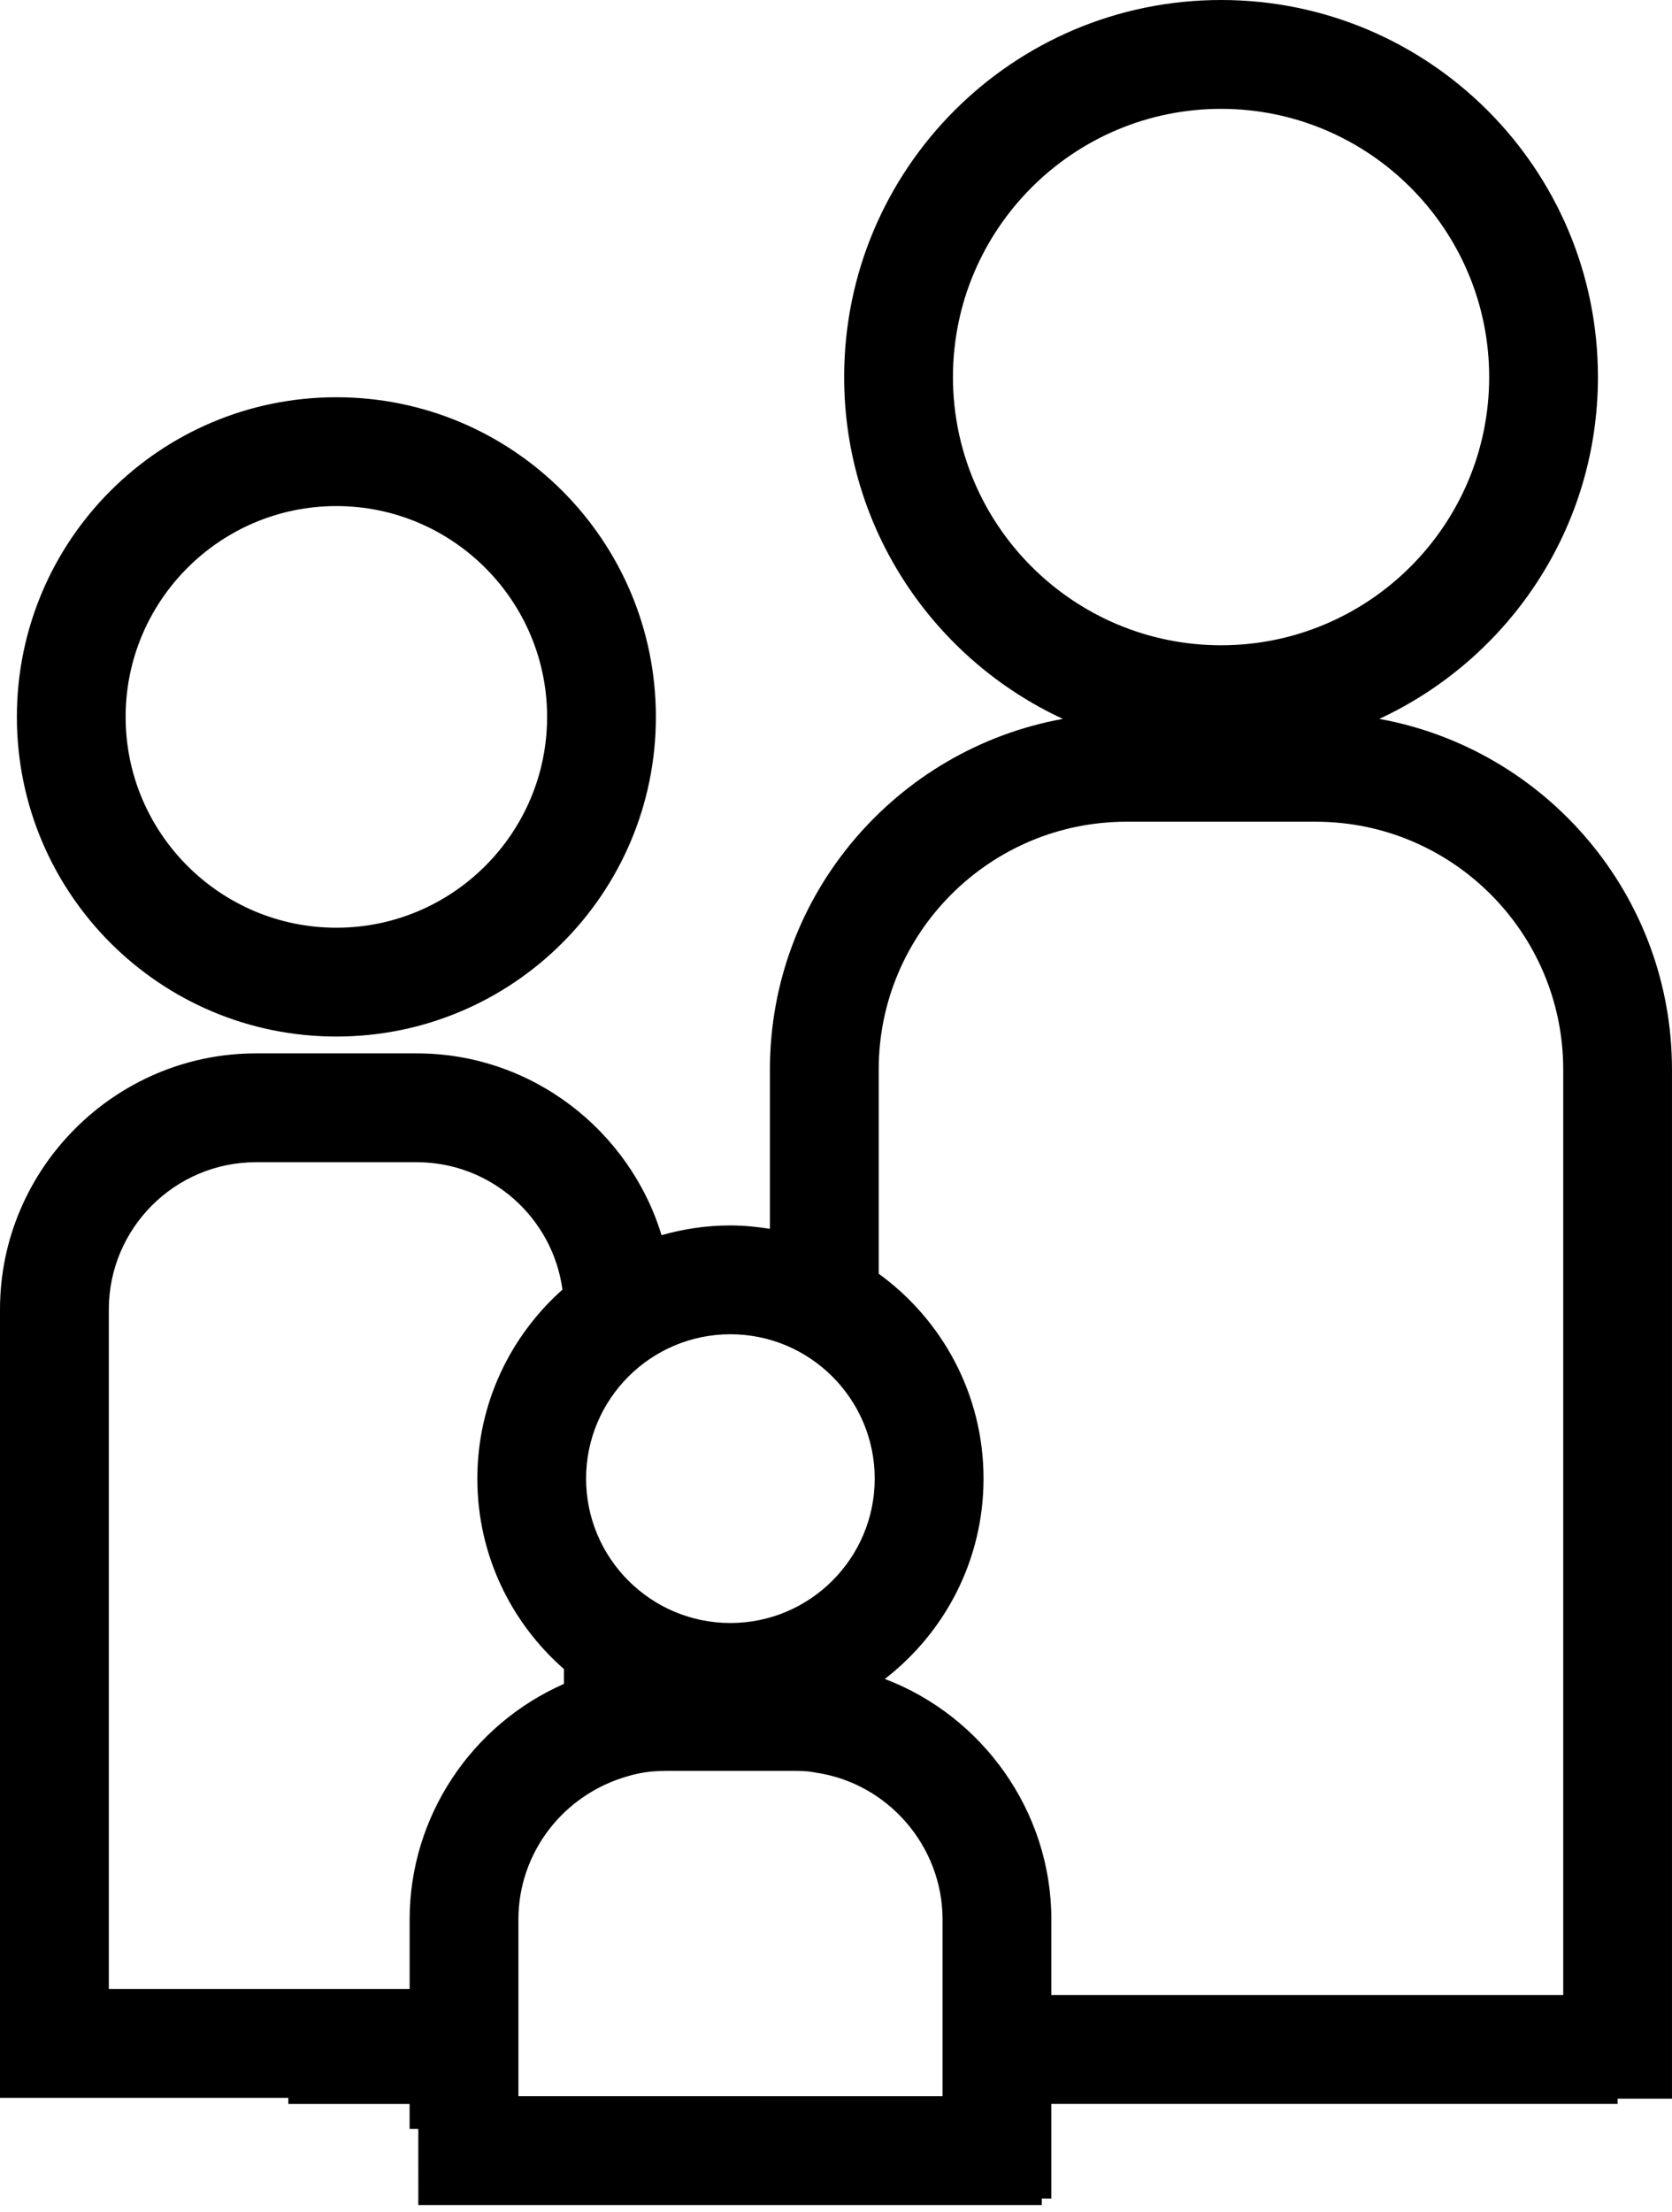 <?xml version="1.0" encoding="UTF-8"?> <svg xmlns="http://www.w3.org/2000/svg" width="121" height="160" viewBox="0 0 121 160" fill="none"> <path d="M75.392 159.507V159.037H76.082V152.193H117.063V151.81H120.999V77.365C120.999 64.71 111.842 54.18 99.817 52.003C109.152 47.671 115.64 38.241 115.64 27.274C115.64 12.212 103.43 0 88.365 0C73.302 0 61.09 12.212 61.09 27.274C61.09 38.243 67.578 47.673 76.916 52.003C64.882 54.181 55.718 64.712 55.718 77.365V88.89C54.783 88.743 53.834 88.645 52.857 88.645C51.128 88.645 49.461 88.9 47.875 89.349C45.558 81.76 38.478 76.199 30.16 76.199H18.523C8.336 76.199 0 84.534 0 94.721V151.754H20.866V152.194H29.642V153.995H30.272L30.273 159.507L75.392 159.507ZM68.964 27.276C68.964 16.578 77.667 7.874 88.366 7.874C99.063 7.874 107.769 16.577 107.769 27.276C107.769 37.973 99.065 46.677 88.367 46.677C77.669 46.676 68.964 37.974 68.964 27.276ZM63.591 77.365C63.591 67.482 71.631 59.442 81.514 59.442H95.228C105.099 59.442 113.128 67.482 113.128 77.365V144.319L76.084 144.318V138.834C76.084 131.031 71.109 124.14 64.035 121.45C68.372 118.099 71.177 112.863 71.177 106.96C71.177 100.858 68.18 95.466 63.591 92.138L63.591 77.365ZM52.858 96.517C58.617 96.517 63.302 101.202 63.302 106.961C63.302 112.72 58.616 117.404 52.858 117.404C47.099 117.404 42.414 112.719 42.414 106.961C42.414 101.204 47.099 96.517 52.858 96.517ZM45.475 128.475C45.958 128.328 46.475 128.223 47.053 128.156L47.109 128.151C47.498 128.118 47.868 128.099 48.257 128.099H57.473C57.809 128.099 58.147 128.111 58.473 128.139C58.579 128.155 58.705 128.172 58.875 128.197L59.075 128.233C64.282 129.009 68.211 133.567 68.211 138.838V151.636L37.517 151.635V138.837C37.517 134.043 40.752 129.793 45.475 128.475L45.475 128.475ZM29.645 138.837V143.881H7.876V94.722C7.876 88.85 12.654 84.072 18.526 84.072H30.163C35.547 84.072 40.001 88.094 40.704 93.288C36.933 96.644 34.544 101.519 34.544 106.964C34.544 112.461 36.977 117.379 40.813 120.737V121.809C34.13 124.741 29.645 131.407 29.645 138.838L29.645 138.837Z" fill="black"></path> <path d="M24.342 74.981C37.114 74.981 47.465 64.629 47.465 51.858C47.465 39.087 37.112 28.736 24.342 28.736C11.571 28.736 1.222 39.089 1.222 51.858C1.222 64.63 11.573 74.981 24.342 74.981ZM24.342 36.608C32.751 36.608 39.593 43.449 39.593 51.858C39.593 60.267 32.751 67.109 24.342 67.109C15.933 67.109 9.091 60.267 9.091 51.858C9.091 43.449 15.934 36.608 24.342 36.608Z" fill="black"></path> </svg> 
